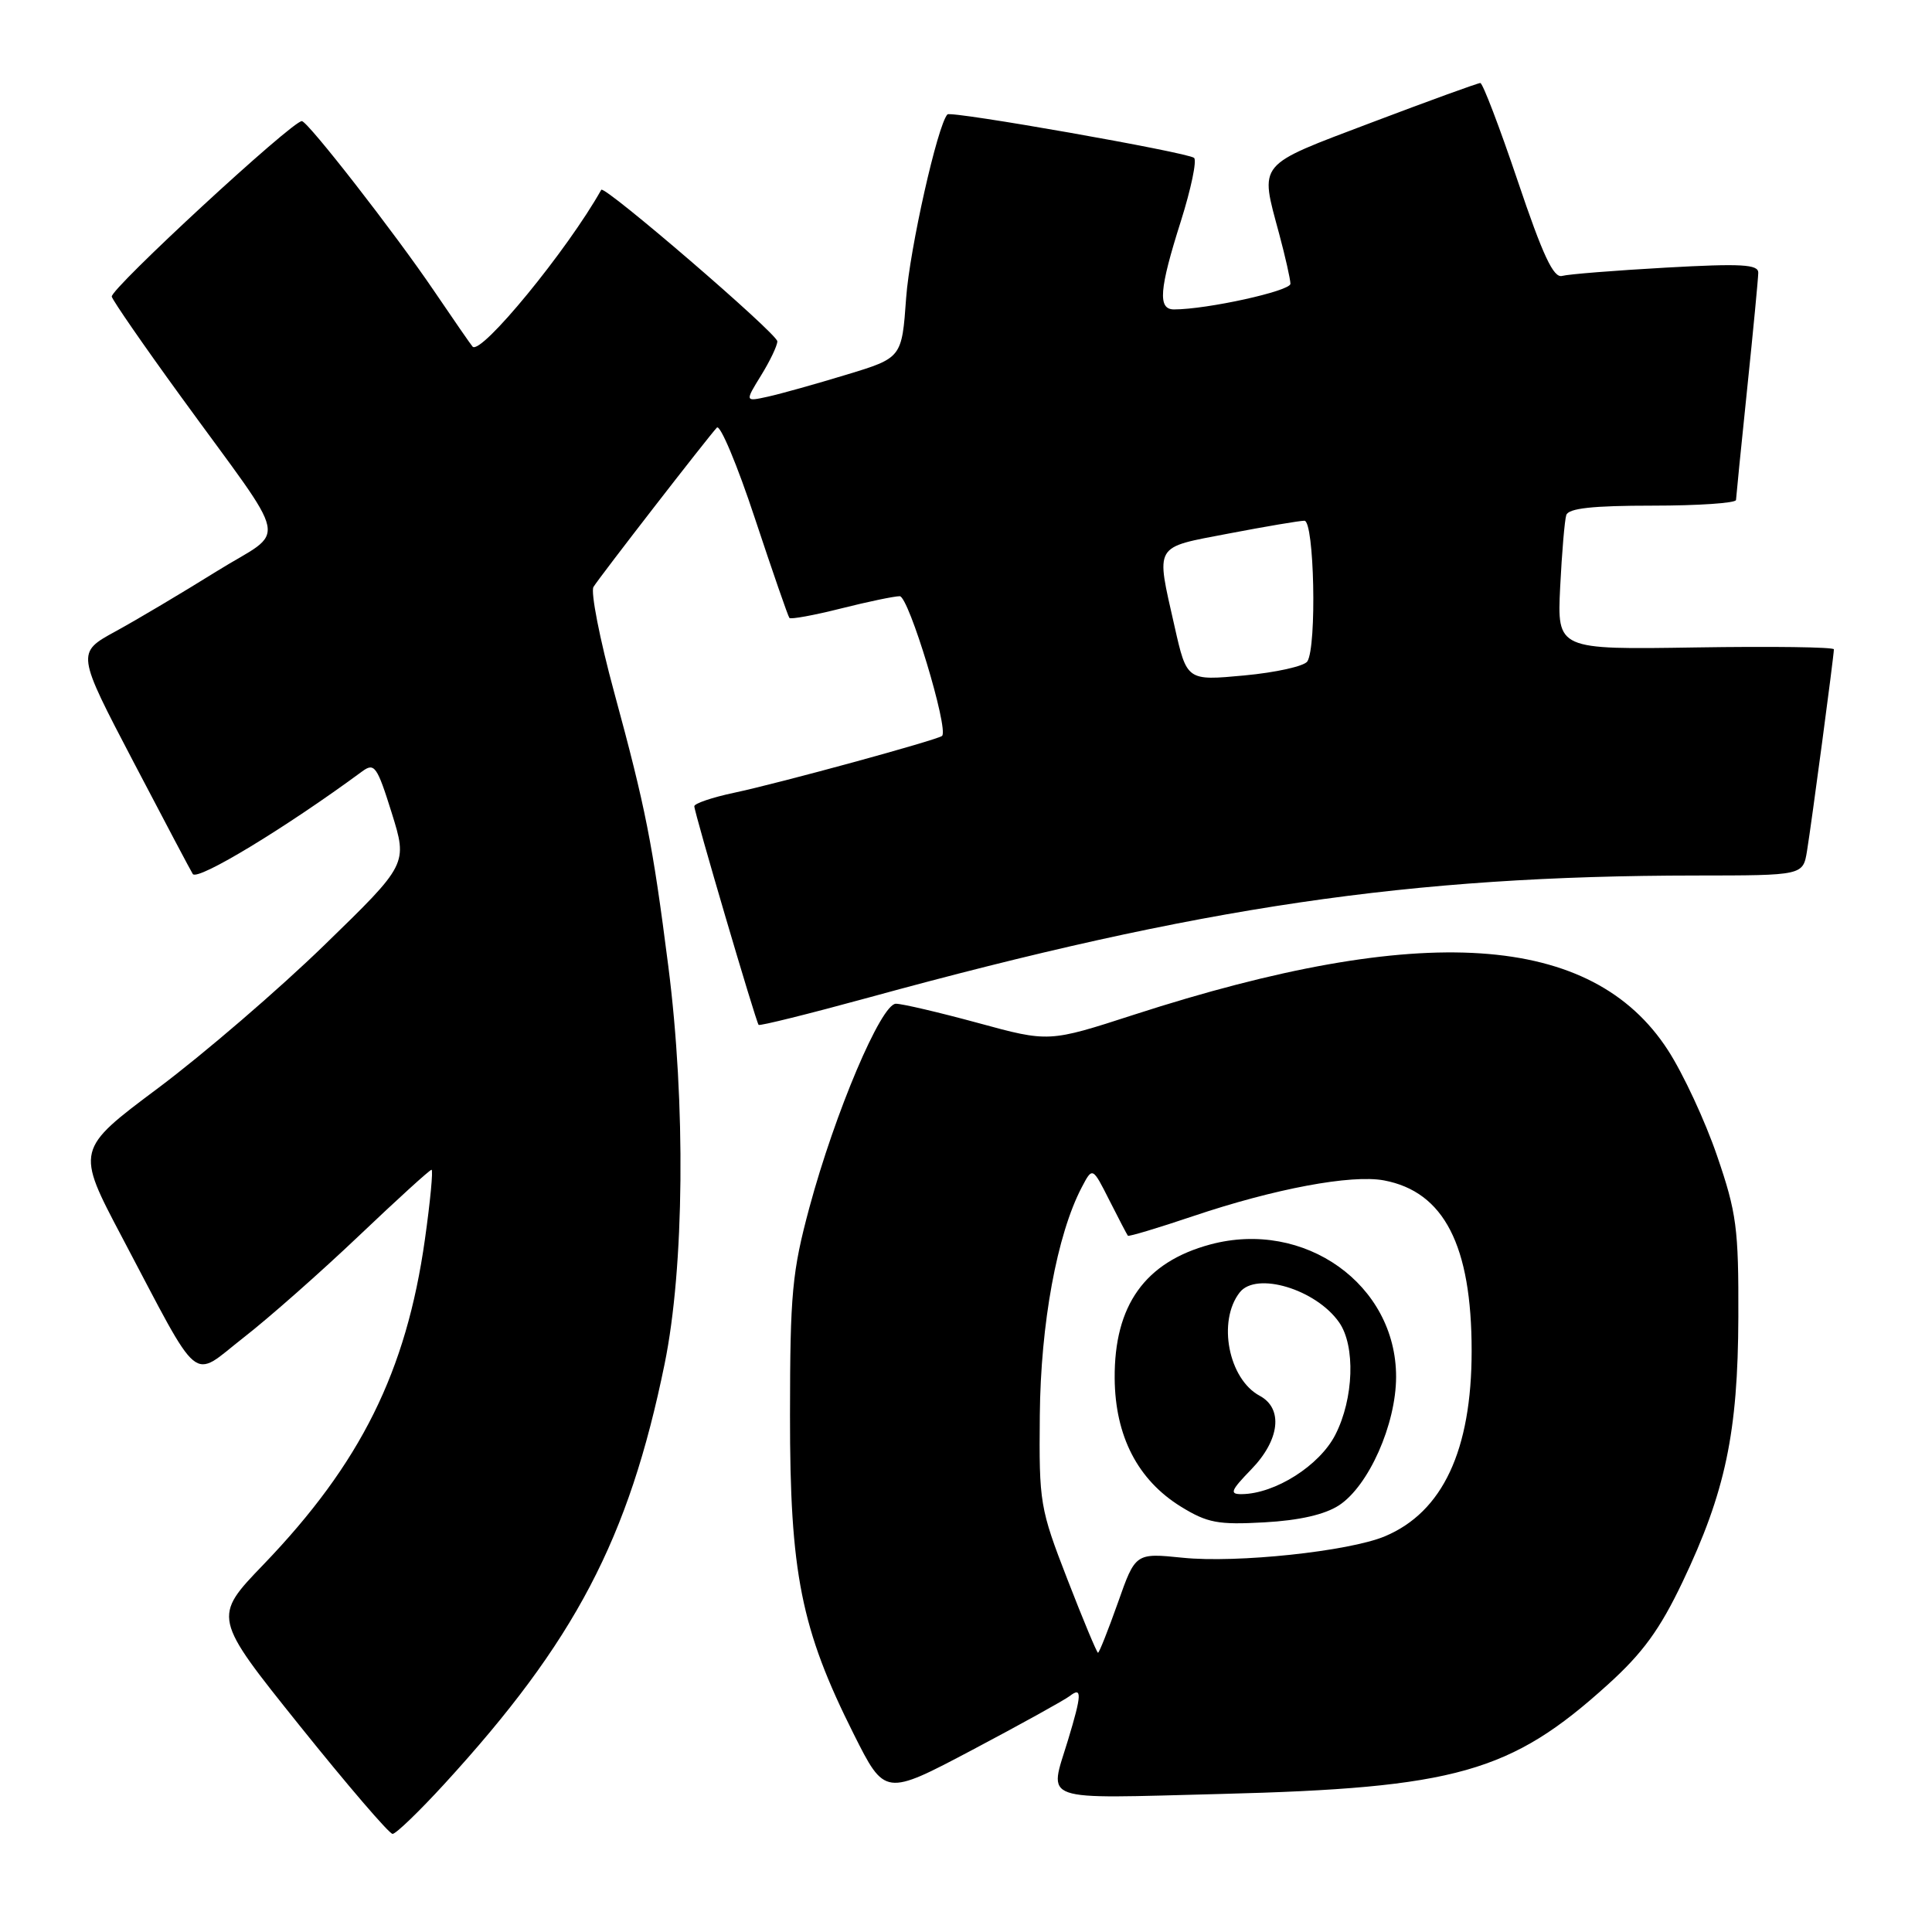<?xml version="1.0" encoding="UTF-8" standalone="no"?>
<!DOCTYPE svg PUBLIC "-//W3C//DTD SVG 1.1//EN" "http://www.w3.org/Graphics/SVG/1.1/DTD/svg11.dtd" >
<svg xmlns="http://www.w3.org/2000/svg" xmlns:xlink="http://www.w3.org/1999/xlink" version="1.1" viewBox="0 0 256 256">
 <g >
 <path fill="currentColor"
d=" M 58.85 236.42 C 76.19 217.50 83.32 203.91 88.06 180.75 C 90.68 167.96 90.88 146.18 88.55 128.00 C 86.47 111.73 85.55 107.07 81.38 91.73 C 79.47 84.71 78.24 78.42 78.64 77.77 C 79.47 76.42 93.78 57.96 94.99 56.66 C 95.42 56.20 97.69 61.60 100.02 68.66 C 102.36 75.72 104.42 81.67 104.60 81.88 C 104.78 82.09 107.85 81.53 111.42 80.63 C 114.99 79.73 118.50 79.00 119.22 79.00 C 120.41 79.00 125.74 96.59 124.83 97.51 C 124.31 98.02 103.38 103.75 97.25 105.05 C 94.36 105.66 92.00 106.47 92.00 106.83 C 91.99 107.63 100.15 135.36 100.52 135.80 C 100.66 135.97 107.24 134.33 115.14 132.17 C 159.06 120.13 186.80 116.04 224.70 116.01 C 238.91 116.00 238.91 116.00 239.44 112.75 C 240.04 109.09 243.00 86.87 243.00 86.04 C 243.00 85.74 234.75 85.63 224.66 85.79 C 206.33 86.08 206.33 86.08 206.73 77.79 C 206.96 73.23 207.32 68.94 207.54 68.25 C 207.83 67.35 211.02 67.00 218.97 67.00 C 225.04 67.00 230.01 66.66 230.03 66.25 C 230.05 65.84 230.71 59.20 231.51 51.50 C 232.31 43.80 232.97 36.89 232.98 36.14 C 233.00 35.03 230.75 34.90 220.75 35.46 C 214.01 35.84 207.82 36.33 206.99 36.56 C 205.85 36.88 204.43 33.84 201.11 23.99 C 198.70 16.85 196.47 11.00 196.15 11.00 C 195.83 11.00 189.36 13.35 181.78 16.22 C 166.38 22.06 166.92 21.40 169.50 31.00 C 170.31 34.02 170.98 37.00 170.99 37.60 C 171.00 38.56 159.93 41.00 155.56 41.00 C 153.39 41.00 153.60 38.35 156.47 29.31 C 157.82 25.03 158.61 21.26 158.22 20.92 C 157.36 20.19 126.00 14.66 125.54 15.16 C 124.23 16.56 120.54 33.00 120.07 39.46 C 119.50 47.42 119.50 47.42 112.15 49.65 C 108.11 50.88 103.43 52.19 101.75 52.56 C 98.70 53.23 98.70 53.23 100.85 49.74 C 102.03 47.83 103.00 45.80 103.00 45.23 C 103.00 44.22 80.05 24.47 79.67 25.15 C 75.21 33.11 63.73 47.11 62.62 45.93 C 62.40 45.69 60.09 42.35 57.48 38.50 C 52.35 30.93 40.81 16.10 40.00 16.05 C 38.77 15.97 14.53 38.36 14.81 39.31 C 14.99 39.90 19.07 45.81 23.89 52.44 C 38.77 72.94 38.13 69.83 28.68 75.72 C 24.18 78.52 18.17 82.10 15.31 83.66 C 10.12 86.50 10.12 86.50 17.71 101.00 C 21.88 108.97 25.41 115.64 25.55 115.82 C 26.26 116.71 37.89 109.66 48.01 102.20 C 49.61 101.03 49.97 101.53 51.90 107.70 C 54.02 114.50 54.02 114.50 42.99 125.22 C 36.92 131.12 27.02 139.63 21.00 144.14 C 10.04 152.33 10.04 152.33 16.16 163.92 C 26.82 184.10 25.20 182.76 32.26 177.25 C 35.62 174.64 42.50 168.56 47.56 163.75 C 52.62 158.94 56.94 155.00 57.18 155.00 C 57.41 155.00 57.02 159.16 56.30 164.25 C 53.83 181.75 47.79 193.90 34.93 207.29 C 28.19 214.29 28.19 214.29 39.70 228.65 C 46.03 236.54 51.57 243.00 52.02 243.00 C 52.46 243.00 55.53 240.04 58.85 236.42 Z  M 141.75 224.73 C 143.39 223.45 143.35 224.53 141.51 230.59 C 138.99 238.89 137.40 238.33 161.75 237.71 C 192.90 236.92 200.19 234.86 213.03 223.23 C 217.67 219.04 219.93 215.93 222.93 209.65 C 228.64 197.67 230.29 189.81 230.34 174.50 C 230.38 162.76 230.11 160.69 227.52 153.15 C 225.95 148.55 223.02 142.25 221.01 139.15 C 210.94 123.58 188.45 122.09 150.24 134.46 C 138.98 138.11 138.98 138.11 129.60 135.55 C 124.45 134.15 119.55 133.00 118.71 133.00 C 116.76 133.00 110.66 147.37 107.25 160.00 C 104.96 168.52 104.69 171.36 104.68 187.50 C 104.66 208.43 106.14 215.85 113.11 229.75 C 117.25 238.00 117.25 238.00 128.88 231.85 C 135.27 228.47 141.06 225.26 141.75 224.73 Z  M 155.63 82.98 C 153.15 71.98 152.77 72.62 162.84 70.69 C 167.70 69.76 172.20 69.00 172.84 69.00 C 174.15 69.00 174.50 85.67 173.23 87.64 C 172.83 88.27 169.07 89.11 164.88 89.50 C 157.26 90.21 157.26 90.21 155.63 82.98 Z  M 141.44 209.28 C 137.79 199.86 137.67 199.17 137.78 187.53 C 137.89 175.39 140.06 163.58 143.33 157.34 C 144.76 154.61 144.76 154.61 147.00 159.05 C 148.24 161.50 149.34 163.61 149.45 163.74 C 149.56 163.88 153.45 162.71 158.08 161.15 C 168.87 157.51 179.07 155.60 183.39 156.41 C 191.34 157.91 195.00 165.02 195.00 179.00 C 195.00 192.17 191.16 200.36 183.50 203.57 C 178.71 205.57 163.87 207.14 156.73 206.41 C 150.45 205.77 150.45 205.77 148.12 212.39 C 146.83 216.02 145.65 219.00 145.49 219.00 C 145.34 219.00 143.51 214.62 141.44 209.28 Z  M 177.43 199.46 C 181.36 196.88 184.98 188.74 184.99 182.45 C 185.01 170.20 172.85 161.54 160.36 164.90 C 151.72 167.23 147.63 172.95 147.70 182.64 C 147.76 190.30 150.76 196.11 156.48 199.64 C 159.99 201.80 161.40 202.06 167.53 201.72 C 172.18 201.46 175.54 200.69 177.43 199.46 Z  M 165.80 194.70 C 169.58 190.81 170.06 186.64 166.92 184.95 C 162.78 182.74 161.29 175.05 164.27 171.25 C 166.46 168.45 174.37 170.83 177.44 175.22 C 179.62 178.33 179.39 185.32 176.94 190.11 C 174.86 194.19 168.97 197.93 164.55 197.98 C 162.88 198.00 163.06 197.53 165.80 194.70 Z "/>
</g>
</svg>